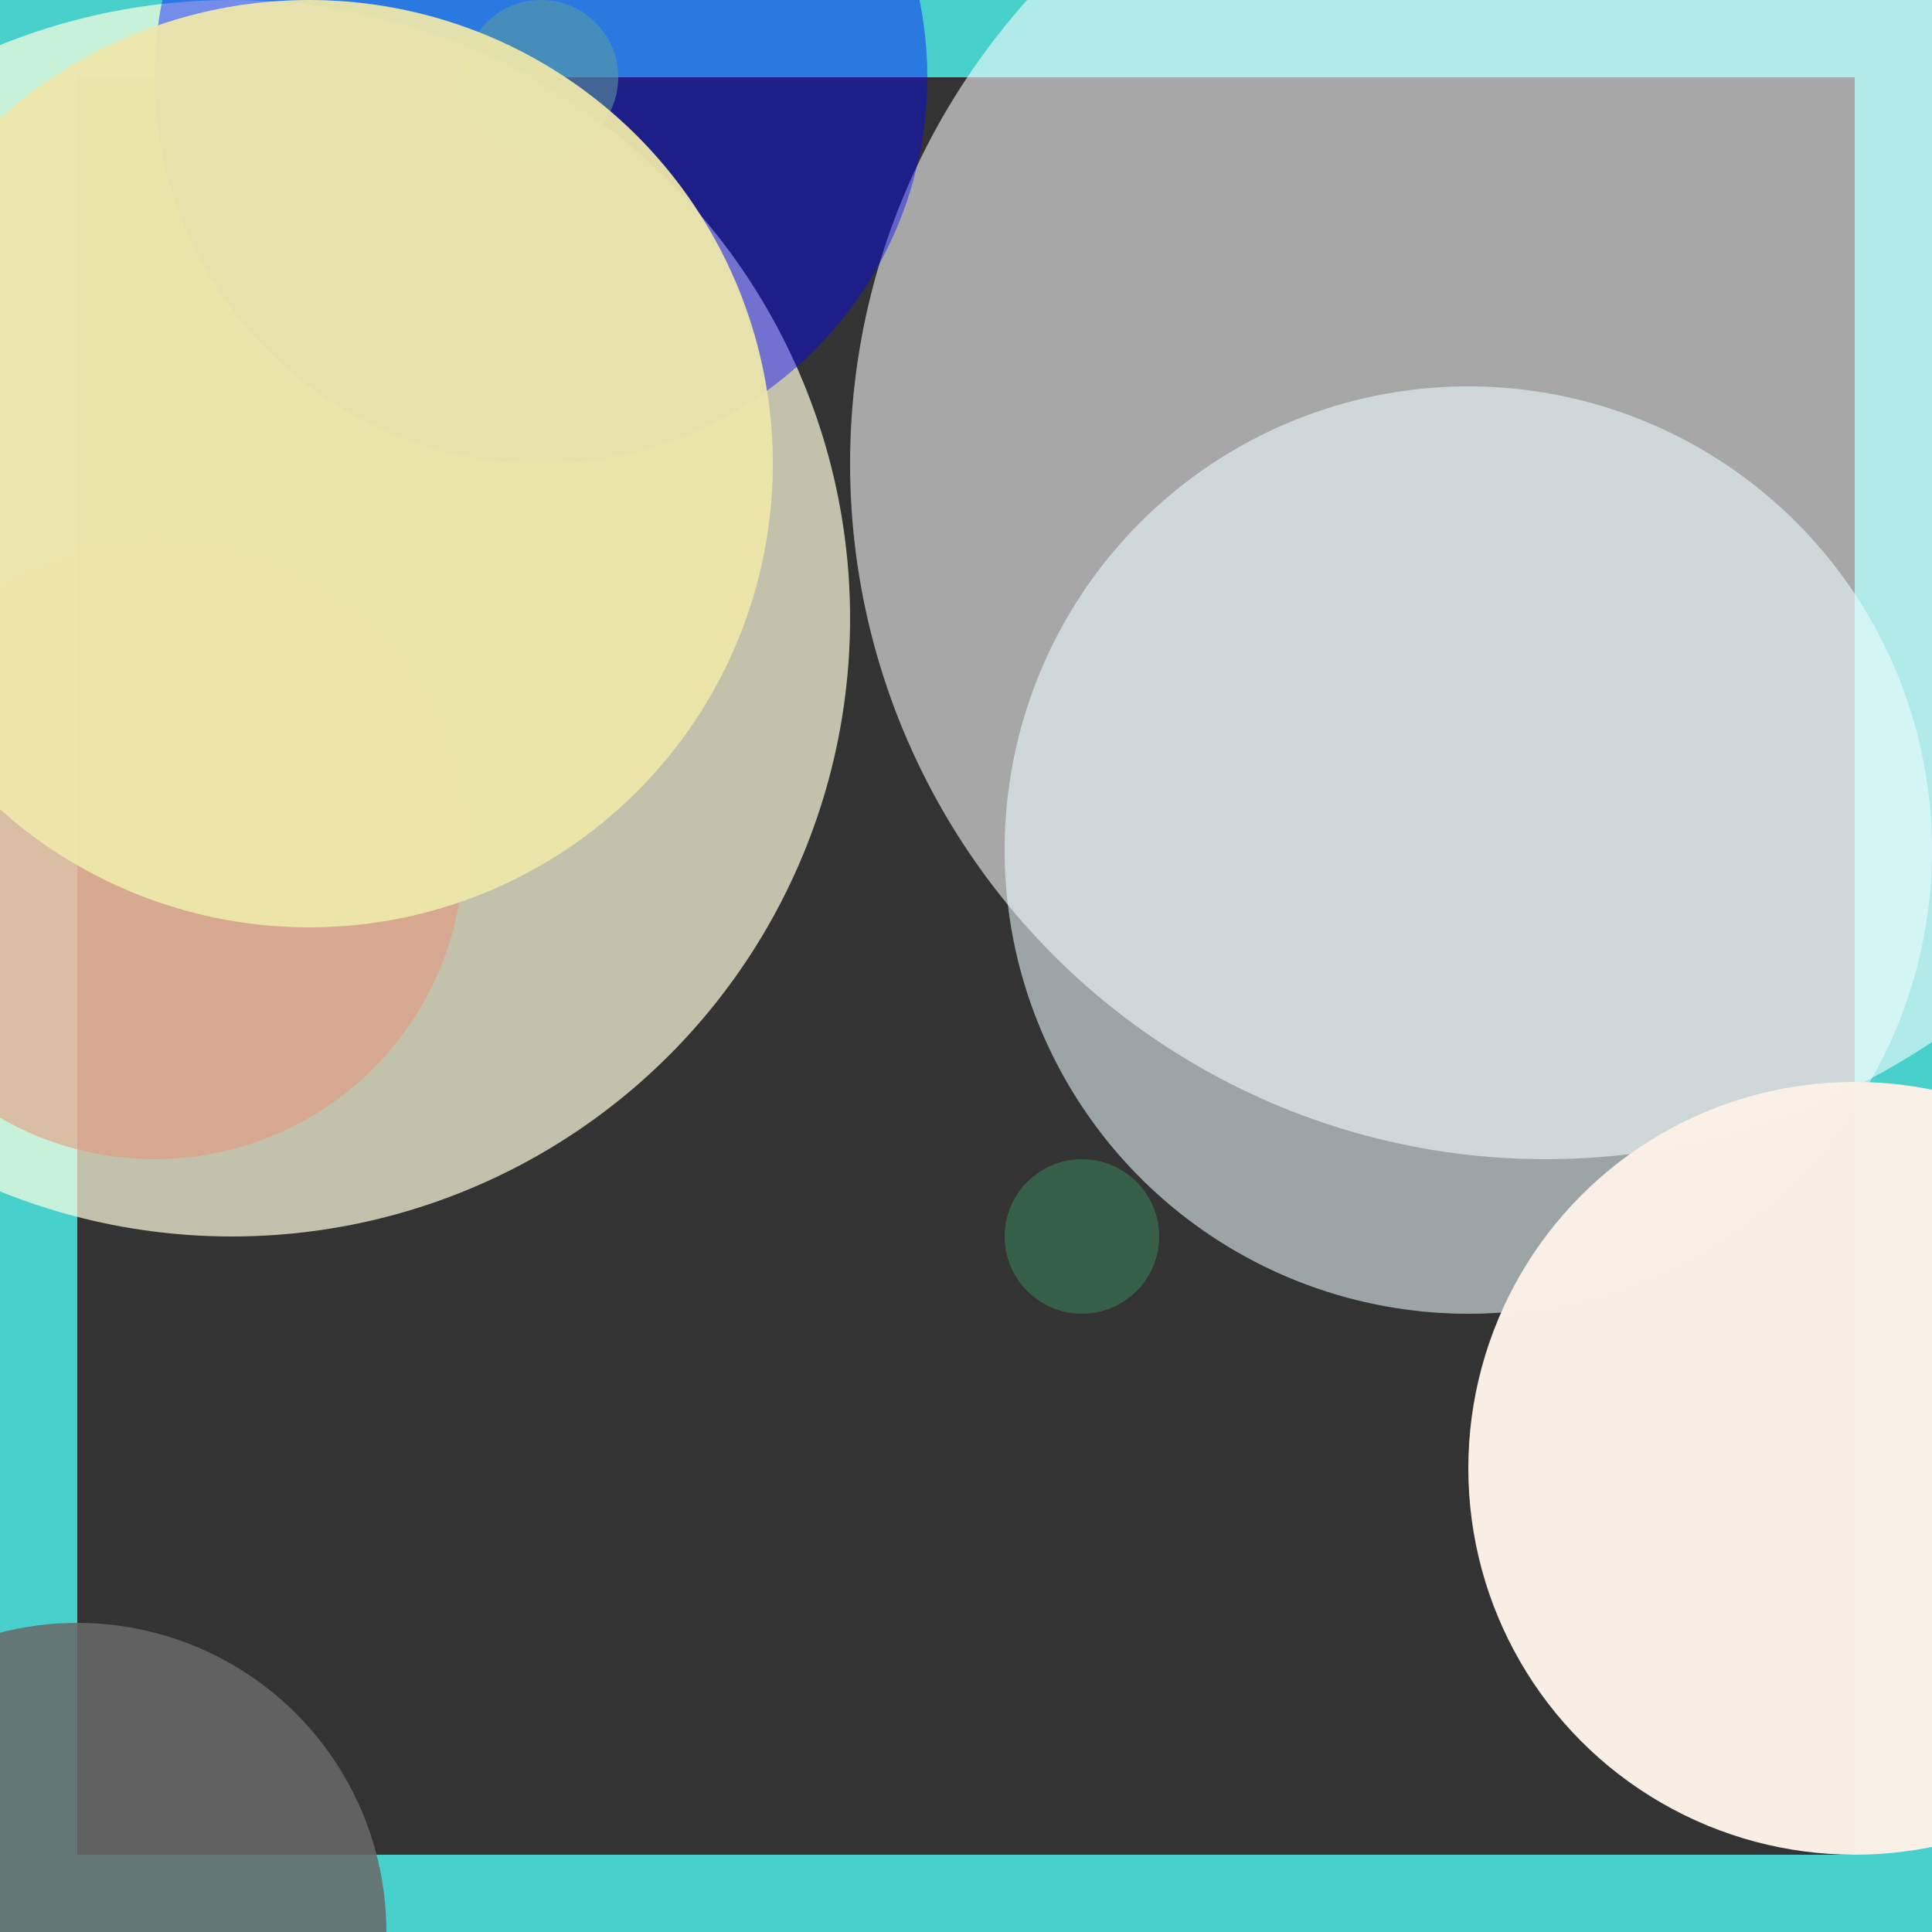 <svg viewBox="0 0 25 25" width="25" height="25" xmlns="http://www.w3.org/2000/svg"><rect x="0" y="0" width="25" height="25" fill="#333333" stroke="none"/><rect width="25" height="25" fill="none" stroke="mediumturquoise" stroke-width="2"/>
<circle cx="20" cy="6" r="9" fill="white" fill-opacity="0.57"/>
<circle cx="3" cy="8" r="8" fill="lightyellow" fill-opacity="0.70"/>
<circle cx="14" cy="16" r="1" fill="mediumseagreen" fill-opacity="0.34"/>
<circle cx="7" cy="1" r="5" fill="blue" fill-opacity="0.42"/>
<circle cx="7" cy="1" r="1" fill="cadetblue" fill-opacity="0.56"/>
<circle cx="19" cy="11" r="6" fill="azure" fill-opacity="0.56"/>
<circle cx="24" cy="19" r="5" fill="linen" fill-opacity="0.99"/>
<circle cx="2" cy="11" r="4" fill="darksalmon" fill-opacity="0.56"/>
<circle cx="4" cy="6" r="6" fill="palegoldenrod" fill-opacity="0.94"/>
<circle cx="1" cy="25" r="4" fill="dimgray" fill-opacity="0.86"/></svg>